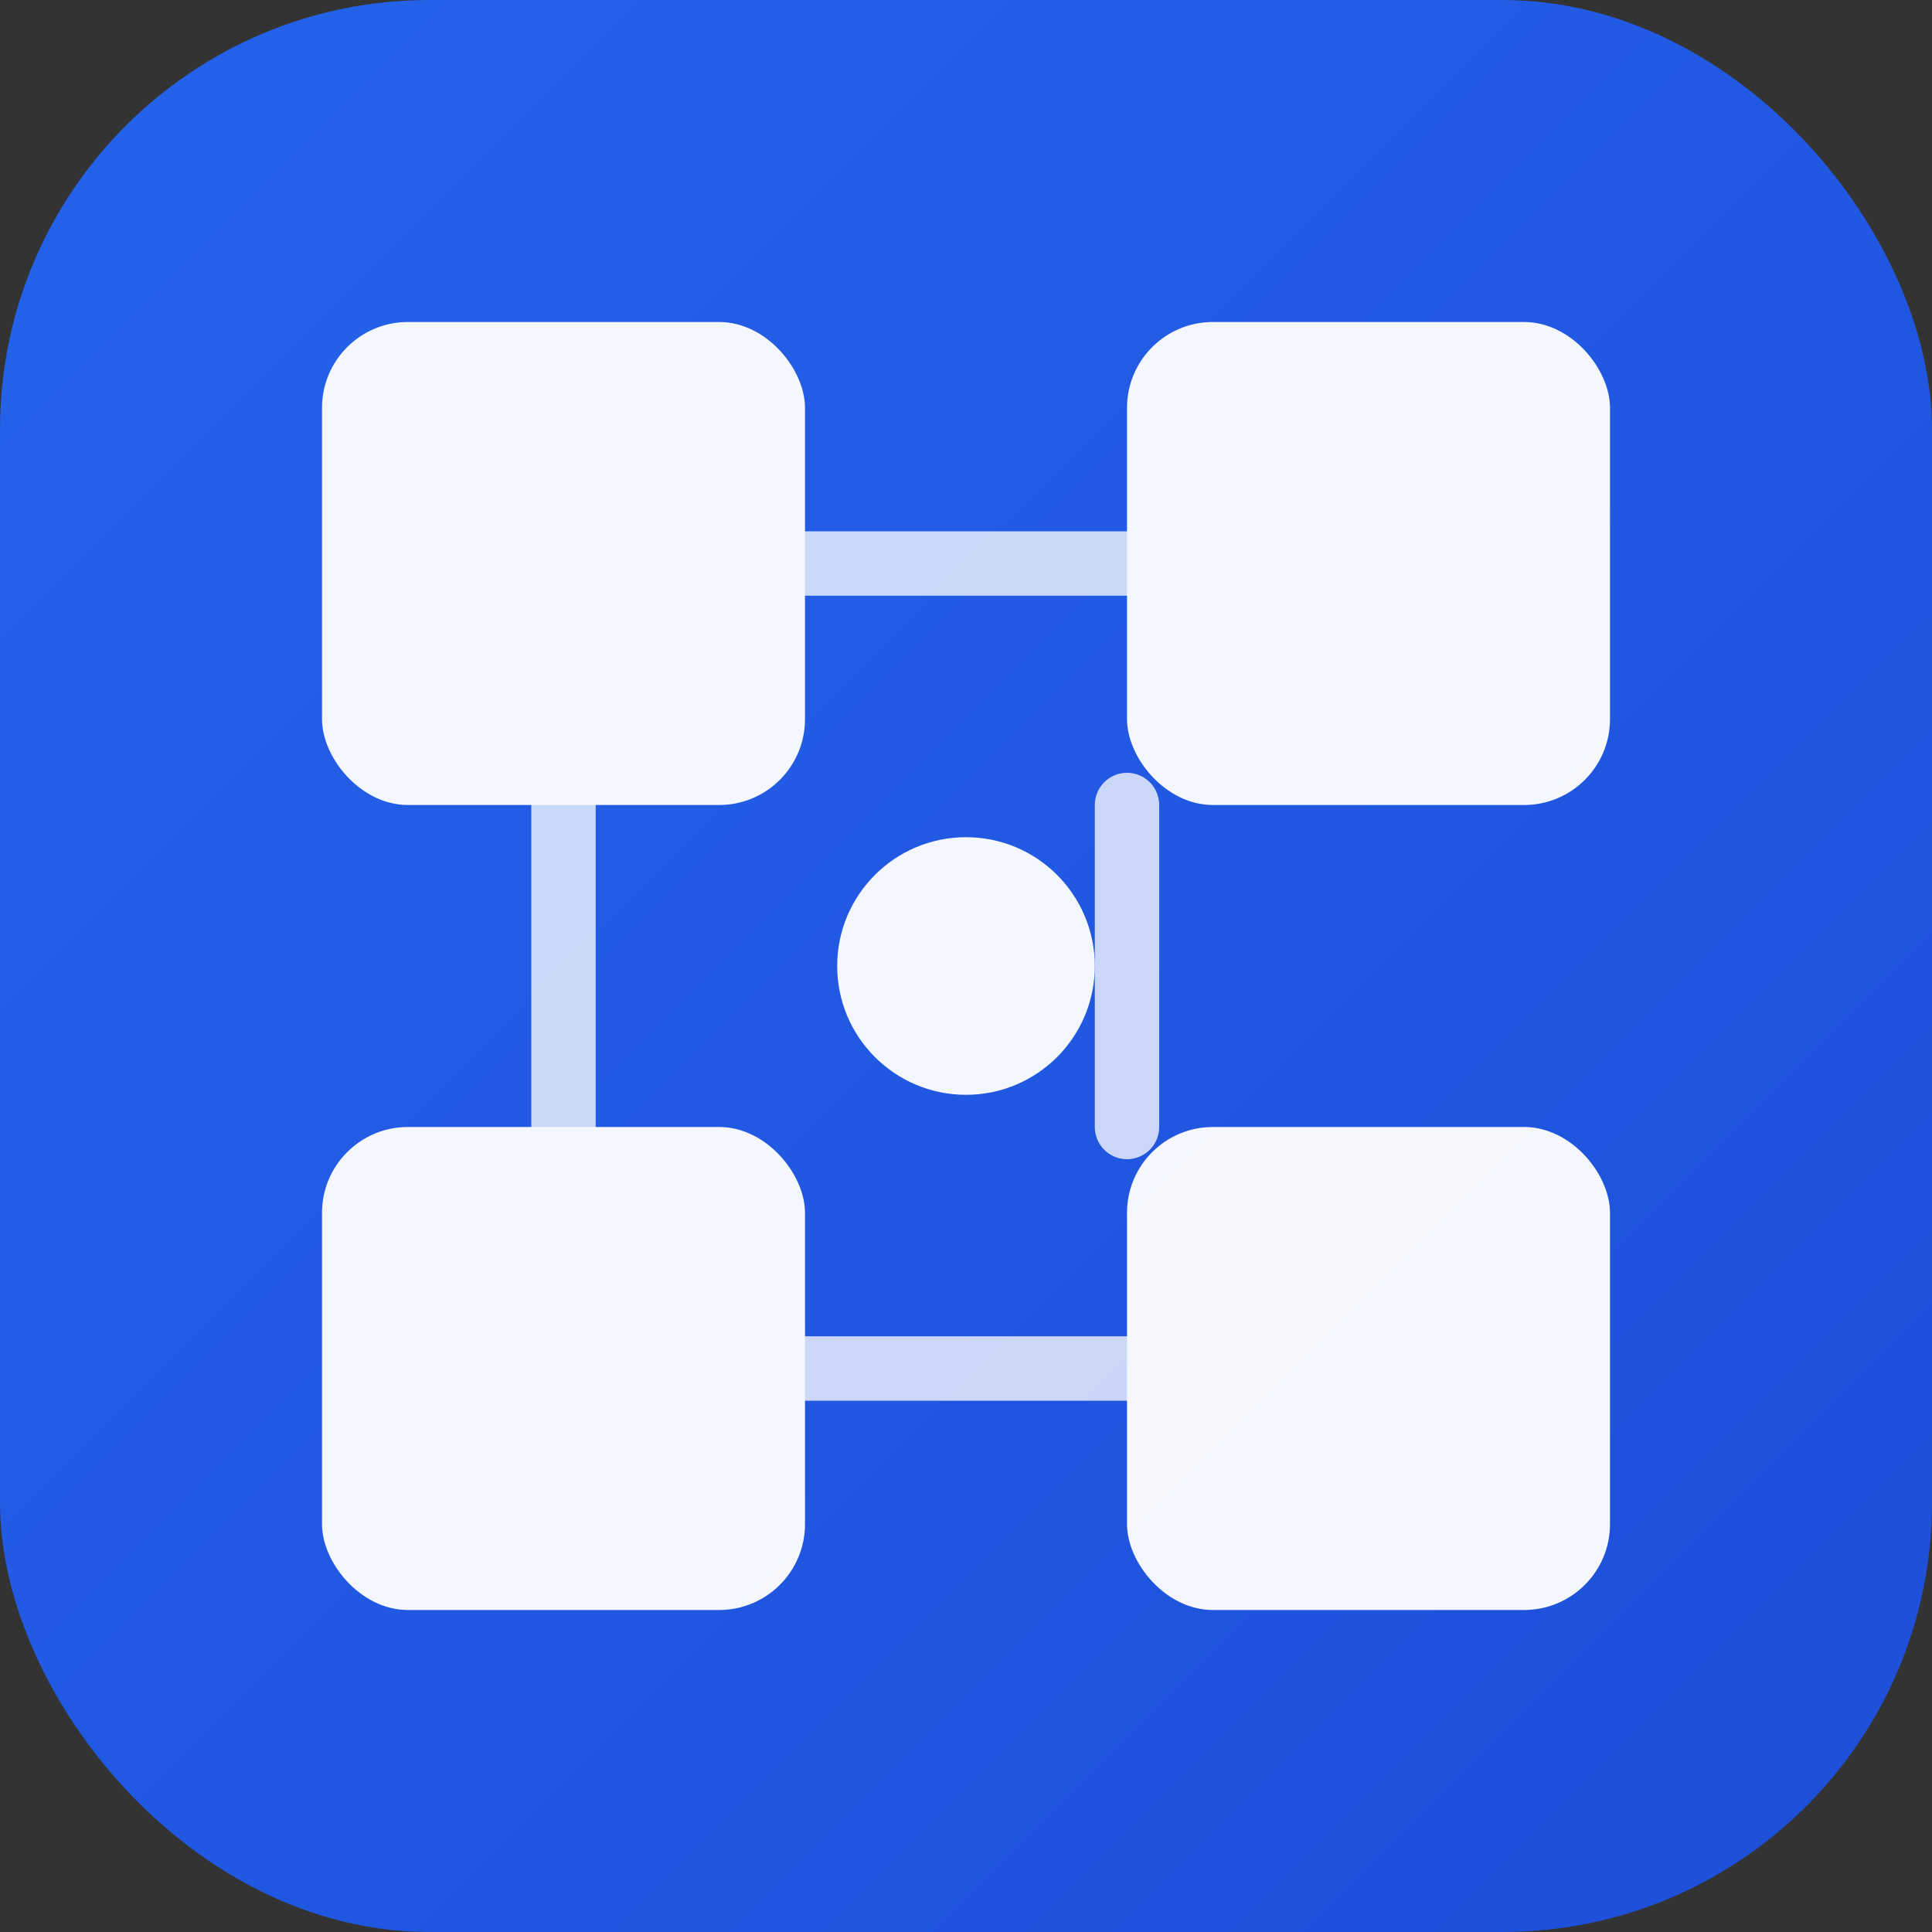 <svg xmlns="http://www.w3.org/2000/svg" viewBox="0 0 180 180" fill="none">
  <rect x="0" y="0" width="180" height="180" fill="#333333" stroke="none"/>
  <defs>
    <linearGradient id="grad" x1="0%" y1="0%" x2="100%" y2="100%">
      <stop offset="0%" style="stop-color:#2563eb;stop-opacity:1" />
      <stop offset="100%" style="stop-color:#1d4ed8;stop-opacity:1" />
    </linearGradient>
  </defs>
  <!-- Background with rounded corners -->
  <rect width="180" height="180" rx="40" fill="url(#grad)"/>
  <!-- MFE Components Grid -->
  <g fill="white" opacity="0.95">
    <!-- Top left component -->
    <rect x="30" y="30" width="45" height="45" rx="8"/>
    <!-- Top right component -->
    <rect x="105" y="30" width="45" height="45" rx="8"/>
    <!-- Bottom left component -->
    <rect x="30" y="105" width="45" height="45" rx="8"/>
    <!-- Bottom right component -->
    <rect x="105" y="105" width="45" height="45" rx="8"/>
    <!-- Central hub -->
    <circle cx="90" cy="90" r="12" fill="white"/>
    <!-- Connection lines -->
    <path d="M75 52.5h30M52.5 75v30M105 75v30M75 127.5h30" stroke="white" stroke-width="6" stroke-linecap="round" opacity="0.8"/>
  </g>
</svg>